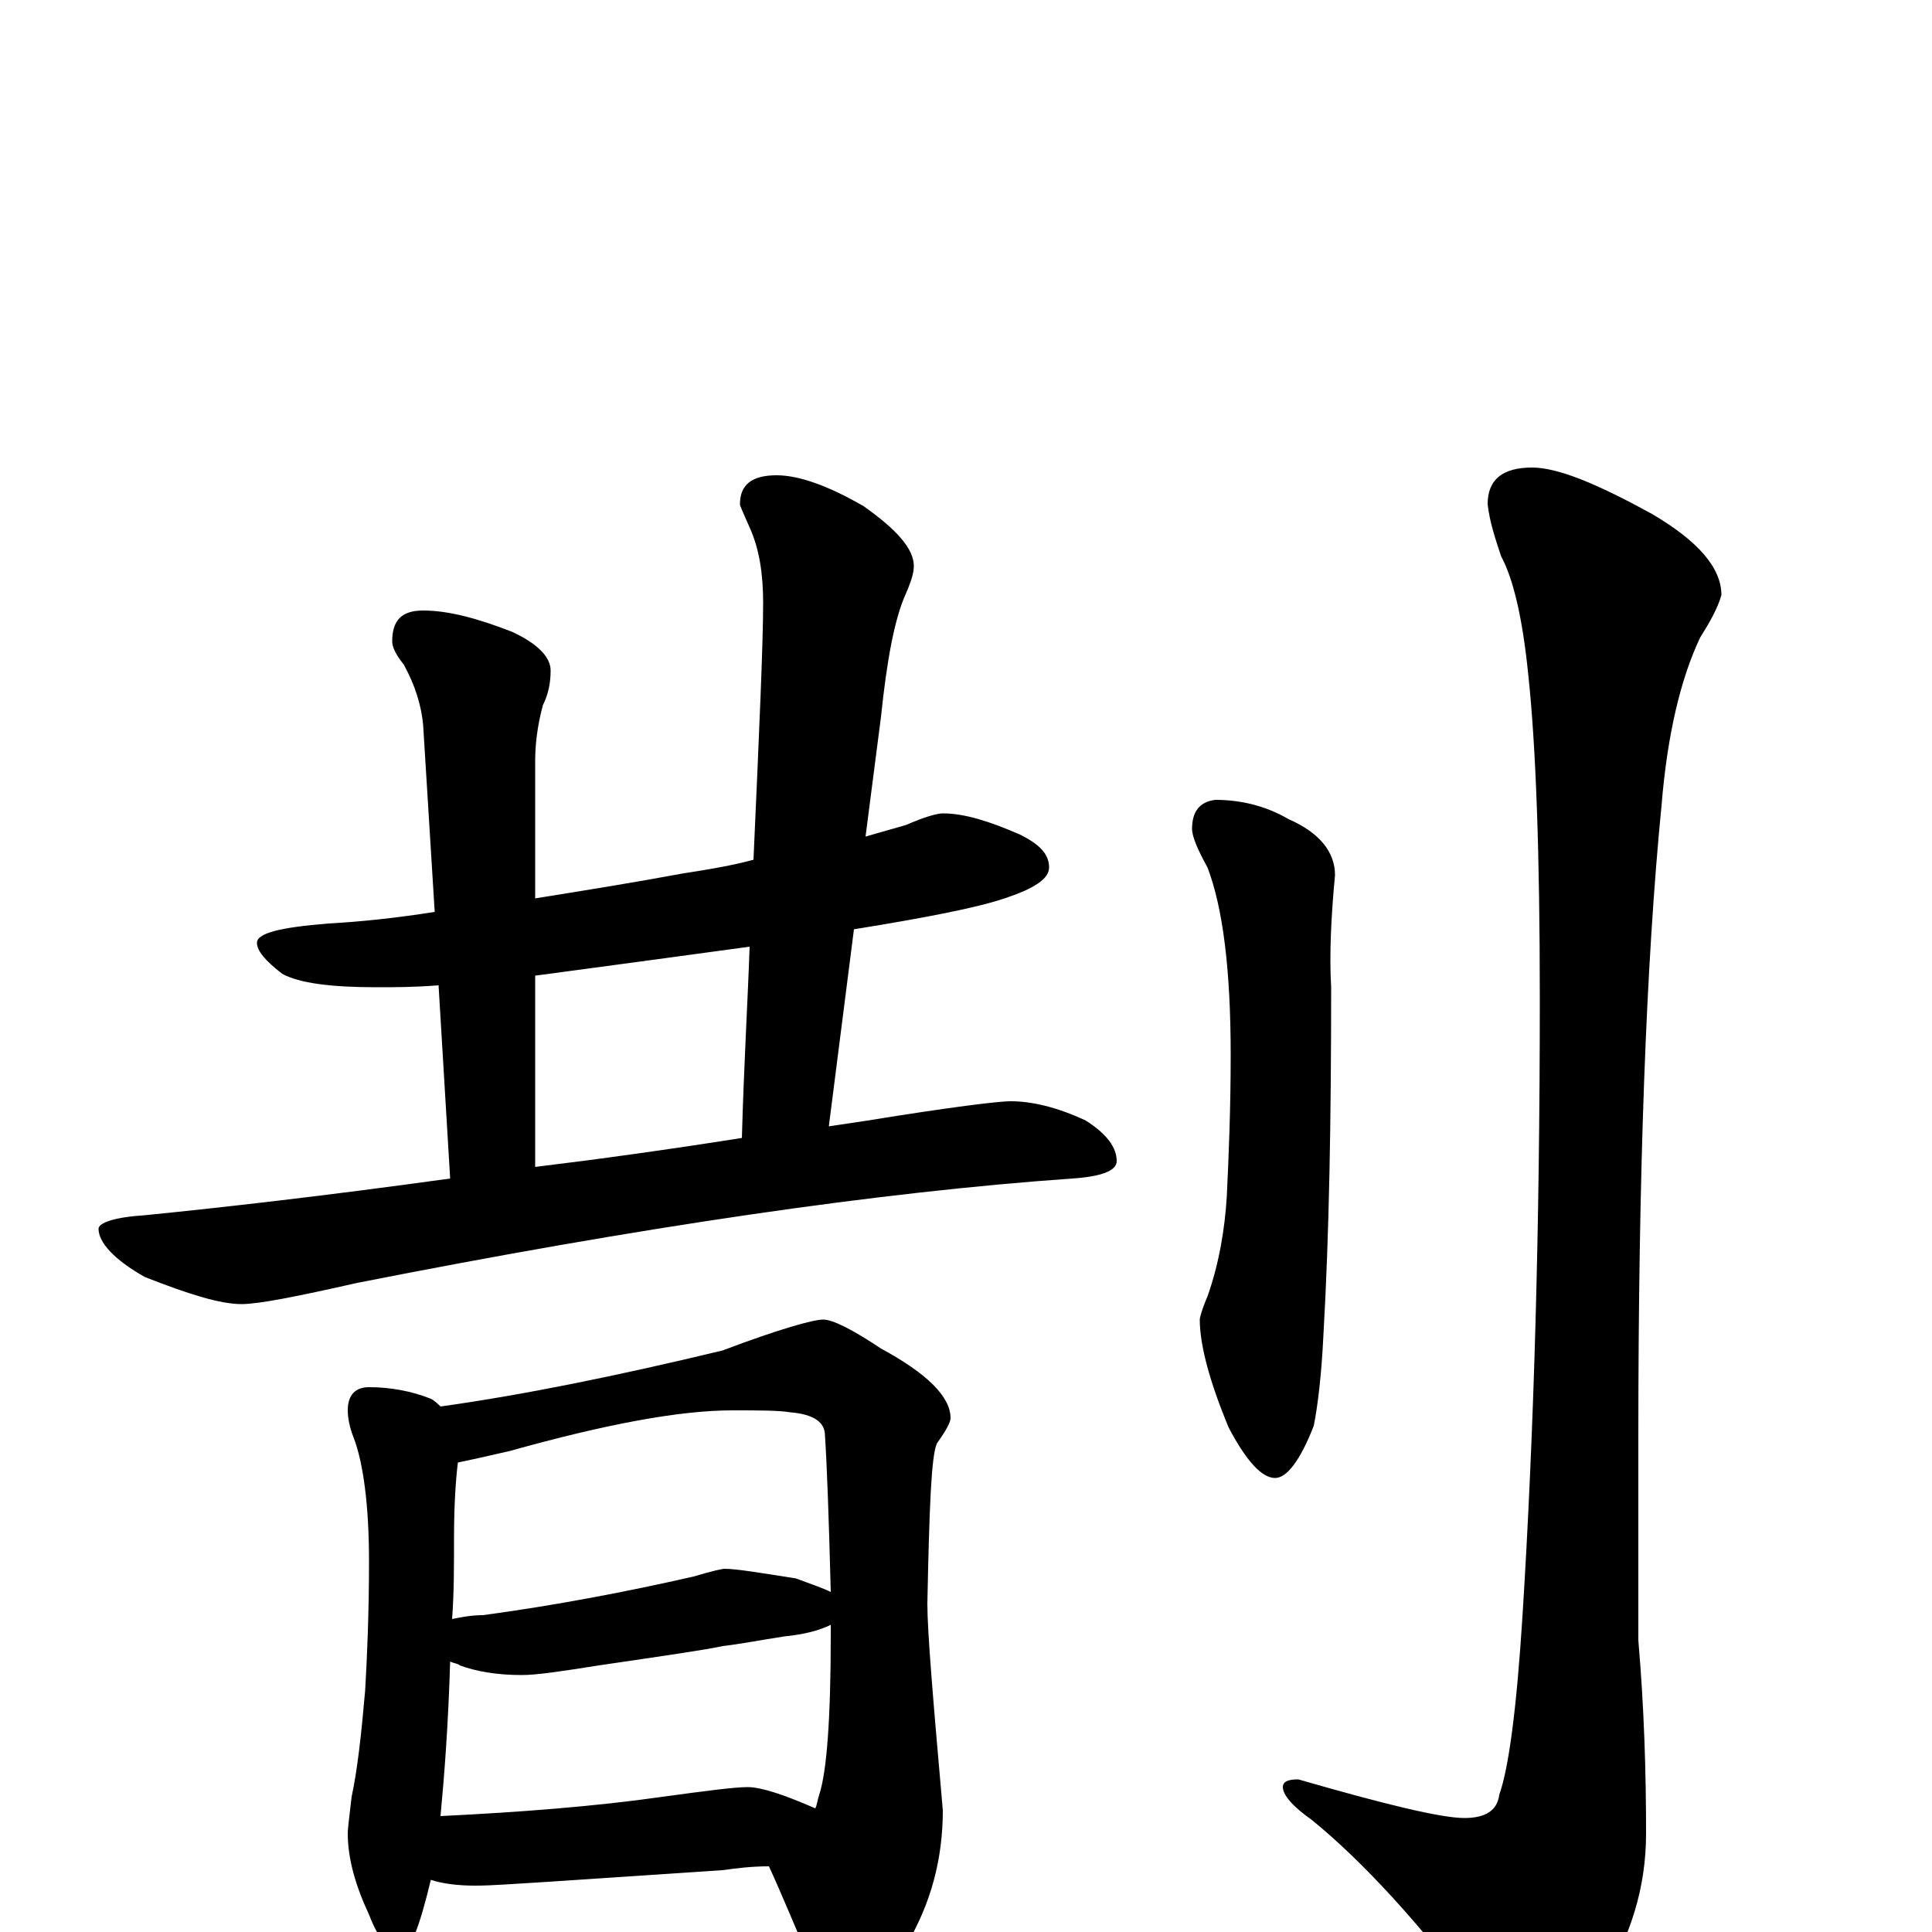 <?xml version="1.0" encoding="utf-8" ?>
<!DOCTYPE svg PUBLIC "-//W3C//DTD SVG 1.1//EN" "http://www.w3.org/Graphics/SVG/1.1/DTD/svg11.dtd">
<svg version="1.1" id="Layer_1" xmlns="http://www.w3.org/2000/svg" xmlns:xlink="http://www.w3.org/1999/xlink" x="0px" y="145px" width="1000px" height="1000px" viewBox="0 0 1000 1000" enable-background="new 0 0 1000 1000" xml:space="preserve">
<g id="Layer_1">
<path id="glyph" transform="matrix(1 0 0 -1 0 1000)" d="M488,579C499,579 512,575 528,568C538,563 543,558 543,551C543,545 535,540 520,535C505,530 479,525 442,519l-13,-102C436,418 442,419 449,420C492,427 517,430 523,430C534,430 547,427 562,420C573,413 578,406 578,399C578,394 570,391 555,390C455,383 332,365 185,336C154,329 134,325 125,325C114,325 98,330 75,339C59,348 51,357 51,364C51,367 59,370 75,371C115,375 168,381 233,390l-6,100C214,489 204,489 195,489C172,489 155,491 146,496C137,503 133,508 133,512C133,517 145,520 170,522C188,523 206,525 225,528l-6,97C218,635 215,645 209,656C205,661 203,665 203,668C203,679 208,684 219,684C232,684 247,680 265,673C278,667 285,660 285,653C285,647 284,641 281,635C278,624 277,614 277,606l0,-71C302,539 327,543 354,548C367,550 379,552 390,555C393,622 395,667 395,688C395,703 393,716 388,727C385,734 383,738 383,739C383,749 389,754 402,754C413,754 428,749 447,738C464,726 473,716 473,707C473,704 472,700 469,693C463,680 459,658 456,629l-8,-62C455,569 462,571 469,573C478,577 485,579 488,579M277,396C310,400 346,405 384,411C385,448 387,481 388,510C344,504 307,499 277,495M191,282C202,282 213,280 223,276C225,275 227,273 228,272C271,278 320,288 374,301C403,312 421,317 426,317C431,317 441,312 456,302C480,289 492,277 492,266C492,264 490,260 485,253C482,247 481,219 480,170C480,155 483,120 488,63C488,38 482,15 469,-7C455,-26 443,-35 434,-35C429,-35 424,-29 420,-17C411,4 404,21 398,34C389,34 381,33 374,32l-90,-6C267,25 255,24 246,24C237,24 229,25 223,27C217,2 212,-11 207,-11C202,-11 196,-4 191,9C184,24 180,38 180,51C180,54 181,61 182,70C185,84 187,102 189,125C190,142 191,165 191,192C191,221 188,243 183,256C181,261 180,266 180,270C180,278 184,282 191,282M228,60C269,62 308,65 343,70C365,73 380,75 387,75C394,75 406,71 422,64C423,66 423,68 424,71C428,83 430,111 430,154C430,156 430,158 430,159C424,156 416,154 406,153C393,151 383,149 374,148C365,146 344,143 310,138C291,135 278,133 270,133C257,133 246,135 238,138C237,139 235,139 233,140C232,107 230,81 228,60M234,162C239,163 244,164 250,164C287,169 324,176 359,184C369,187 374,188 375,188C381,188 393,186 412,183C420,180 426,178 430,176C429,215 428,242 427,257C427,264 421,268 409,269C403,270 393,270 379,270C352,270 314,263 264,249C251,246 242,244 237,243C236,235 235,222 235,204C235,189 235,175 234,162M629,586C642,586 655,583 667,576C683,569 691,559 691,547C689,526 688,506 689,489C689,421 688,361 685,309C684,288 682,272 680,262C673,244 666,235 660,235C653,235 645,244 636,261C626,285 621,304 621,317C621,318 622,322 625,329C631,346 634,364 635,381C636,402 637,426 637,454C637,498 633,530 625,551C620,560 617,567 617,571C617,580 621,585 629,586M793,758C806,758 826,750 855,734C879,720 891,706 891,692C889,685 885,678 880,670C870,649 863,620 860,583C852,502 848,393 848,256l0,-105C851,116 852,83 852,51C852,23 844,-3 828,-28C815,-51 804,-62 797,-62C788,-62 777,-54 766,-37C735,4 706,36 679,58C669,65 664,71 664,75C664,78 667,79 672,79C717,66 746,59 758,59C769,59 775,63 776,71C781,85 785,116 788,163C794,258 797,365 797,483C797,558 795,614 791,651C788,681 783,701 777,712C774,721 771,730 770,739C770,752 778,758 793,758z"/>
</g>
</svg>
